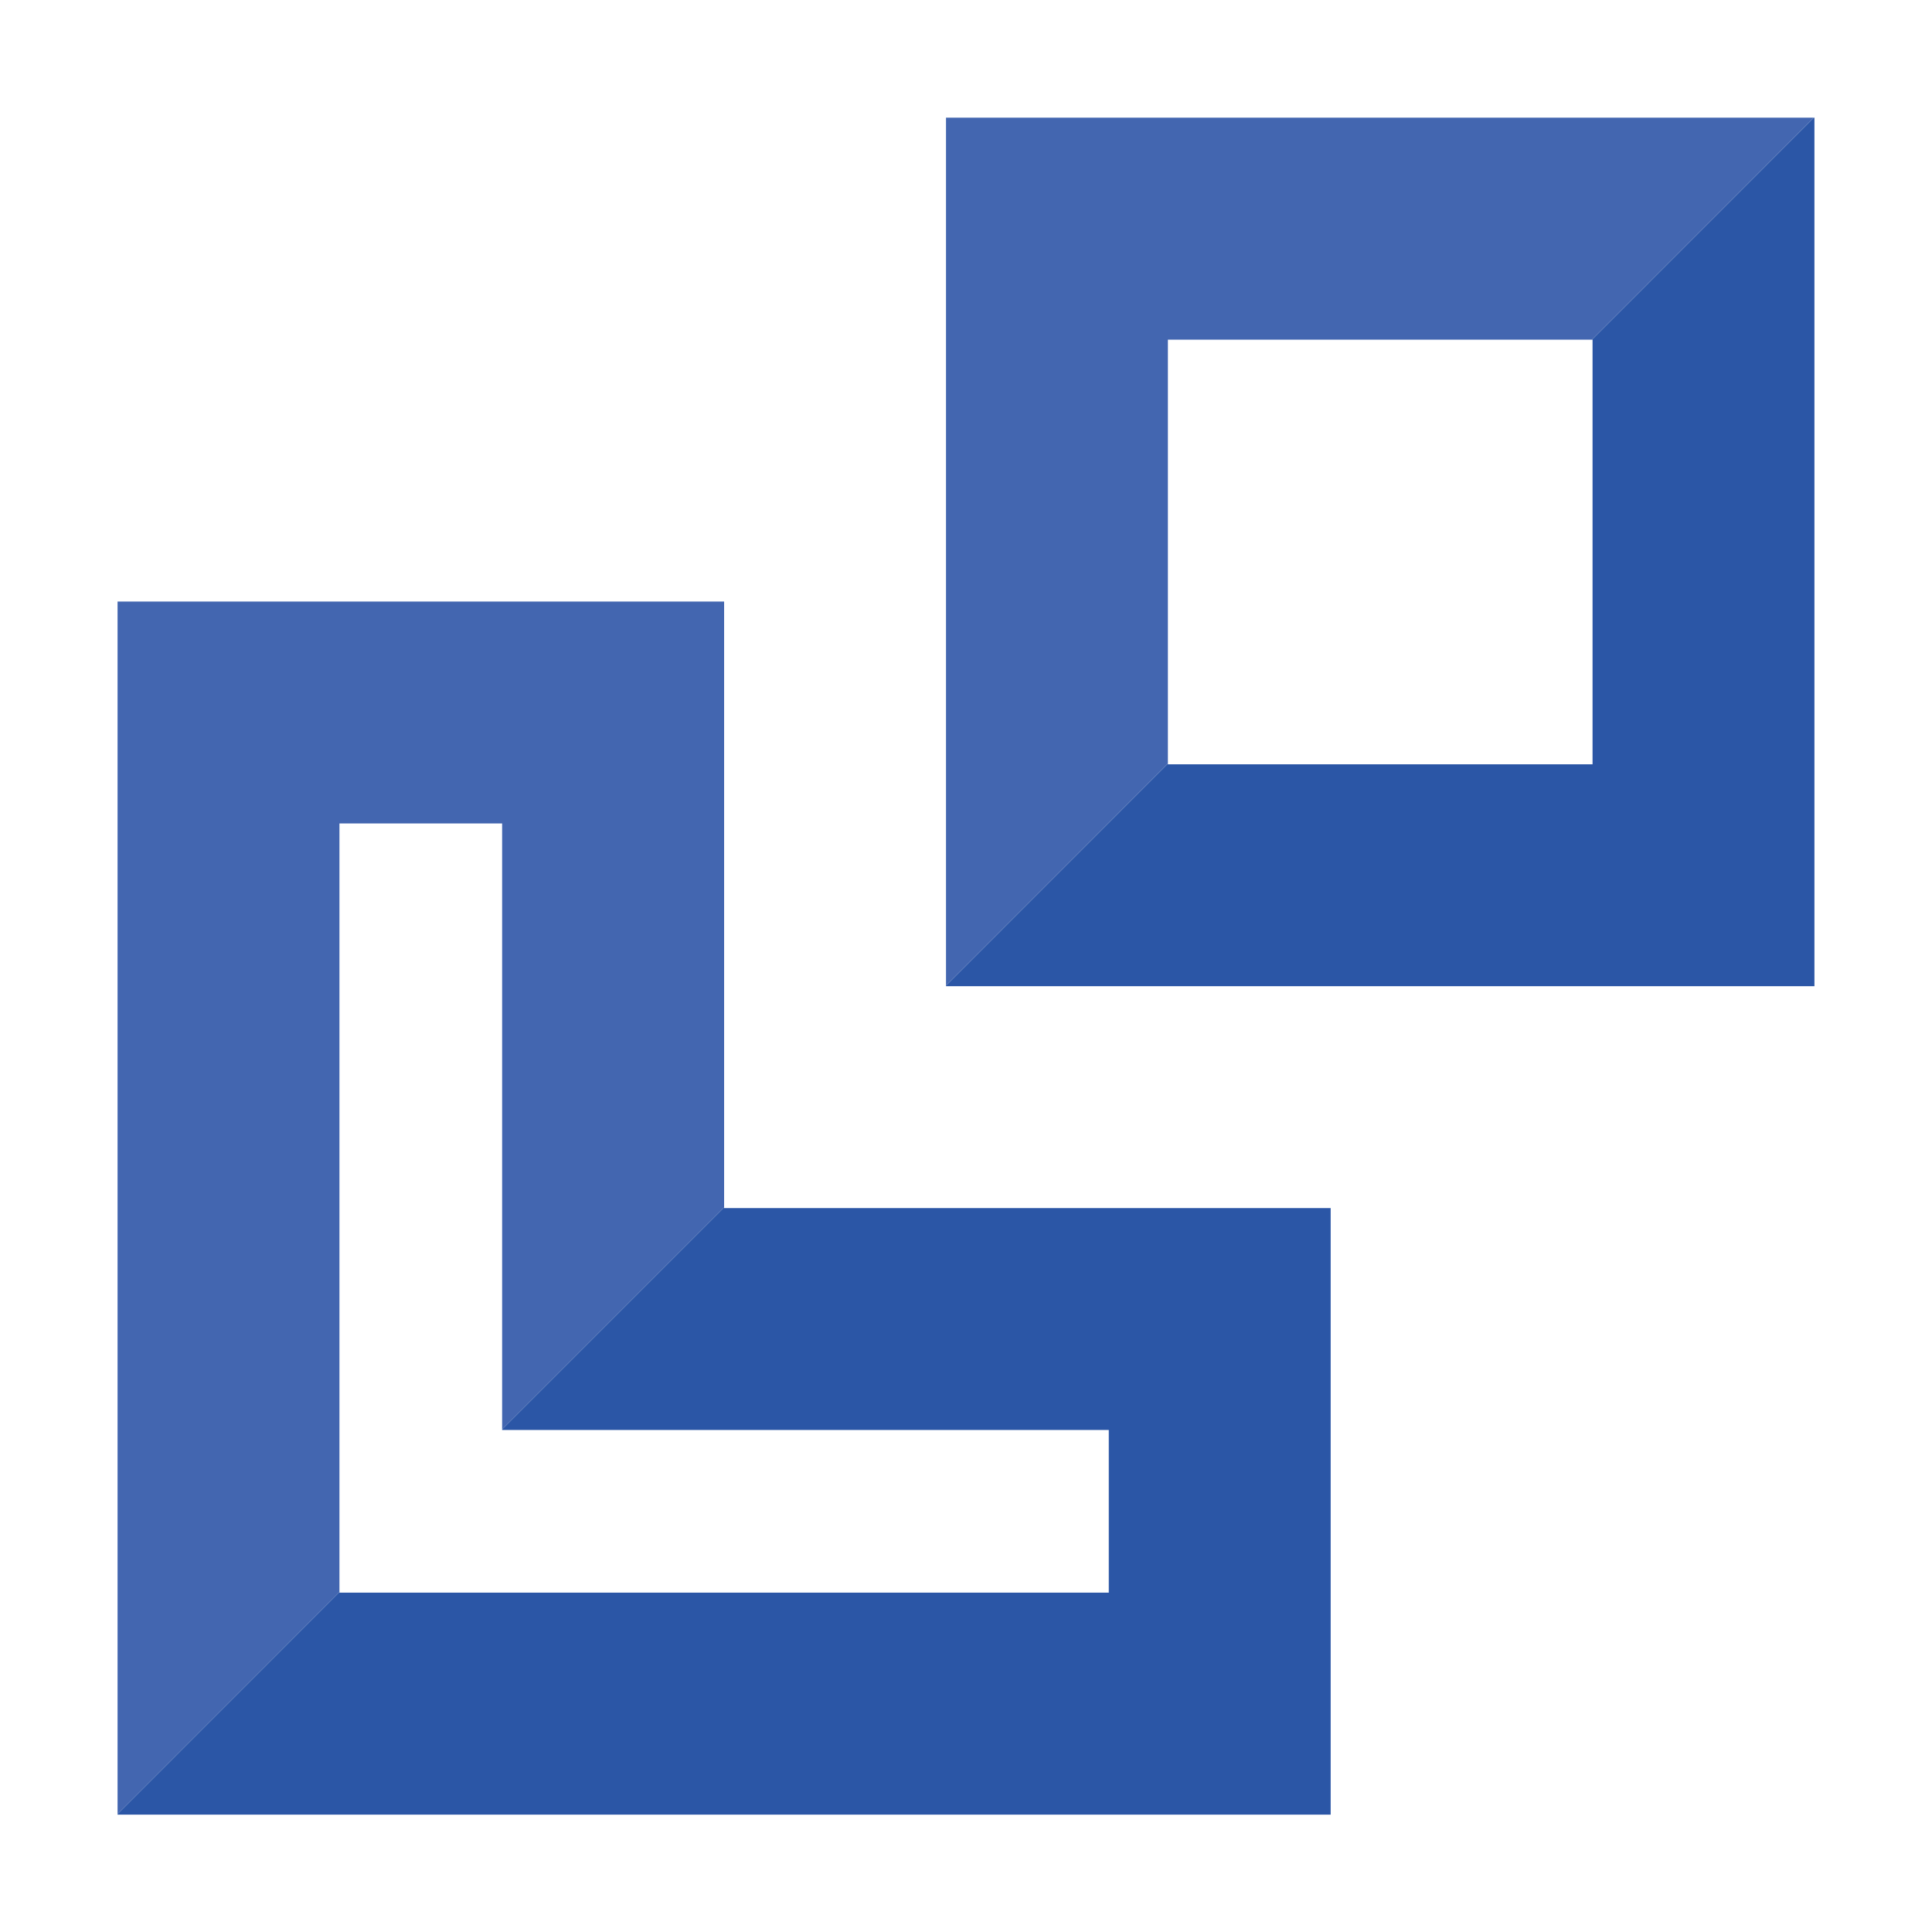 <?xml version="1.0" encoding="UTF-8"?>
<svg xmlns="http://www.w3.org/2000/svg" version="1.1" viewBox="0 0 2000 2000">
  <defs>
    <style>
      .cls-1 {
        fill: none;
      }

      .cls-2 {
        fill: #4366b0;
      }

      .cls-3 {
        fill: #2b56a6;
      }
    </style>
  </defs>
  <!-- Generator: Adobe Illustrator 28.6.0, SVG Export Plug-In . SVG Version: 1.2.0 Build 709)  -->
  <g>
    <g id="Layer_1">
      <polygon class="cls-1" points="1209 790.5 1209 791.2 1648.6 791.2 1648.6 351.6 1648 351.6 1209 351.6 1209 790.5"/>
      <polygon class="cls-1" points="351.4 852.4 351.4 1648.1 351.4 1648.7 1147.8 1648.7 1147.8 1480.3 519.8 1480.3 519.8 1479.7 519.8 852.4 351.4 852.4"/>
      <polygon class="cls-2" points="351.4 852.4 519.8 852.4 519.8 1479.7 749.6 1249.9 749.6 622.7 121.7 622.7 121.7 1877.9 351.4 1648.1 351.4 852.4"/>
      <polygon class="cls-3" points="1377.5 1250.6 749.6 1250.6 749.6 1249.9 519.8 1479.7 519.8 1480.3 1147.8 1480.3 1147.8 1648.7 351.4 1648.7 351.4 1648.1 121.7 1877.9 121.7 1878.5 1377.5 1878.5 1377.5 1250.6"/>
      <polygon class="cls-3" points="1648 351.6 1648.6 351.6 1648.6 791.2 1209 791.2 1209 790.5 979.3 1020.3 979.3 1020.9 1878.3 1020.9 1878.3 121.8 1877.7 121.8 1648 351.6"/>
      <polygon class="cls-2" points="1209 351.6 1648 351.6 1877.7 121.8 979.3 121.8 979.3 1020.3 1209 790.5 1209 351.6"/>
    </g>
  </g>
</svg>